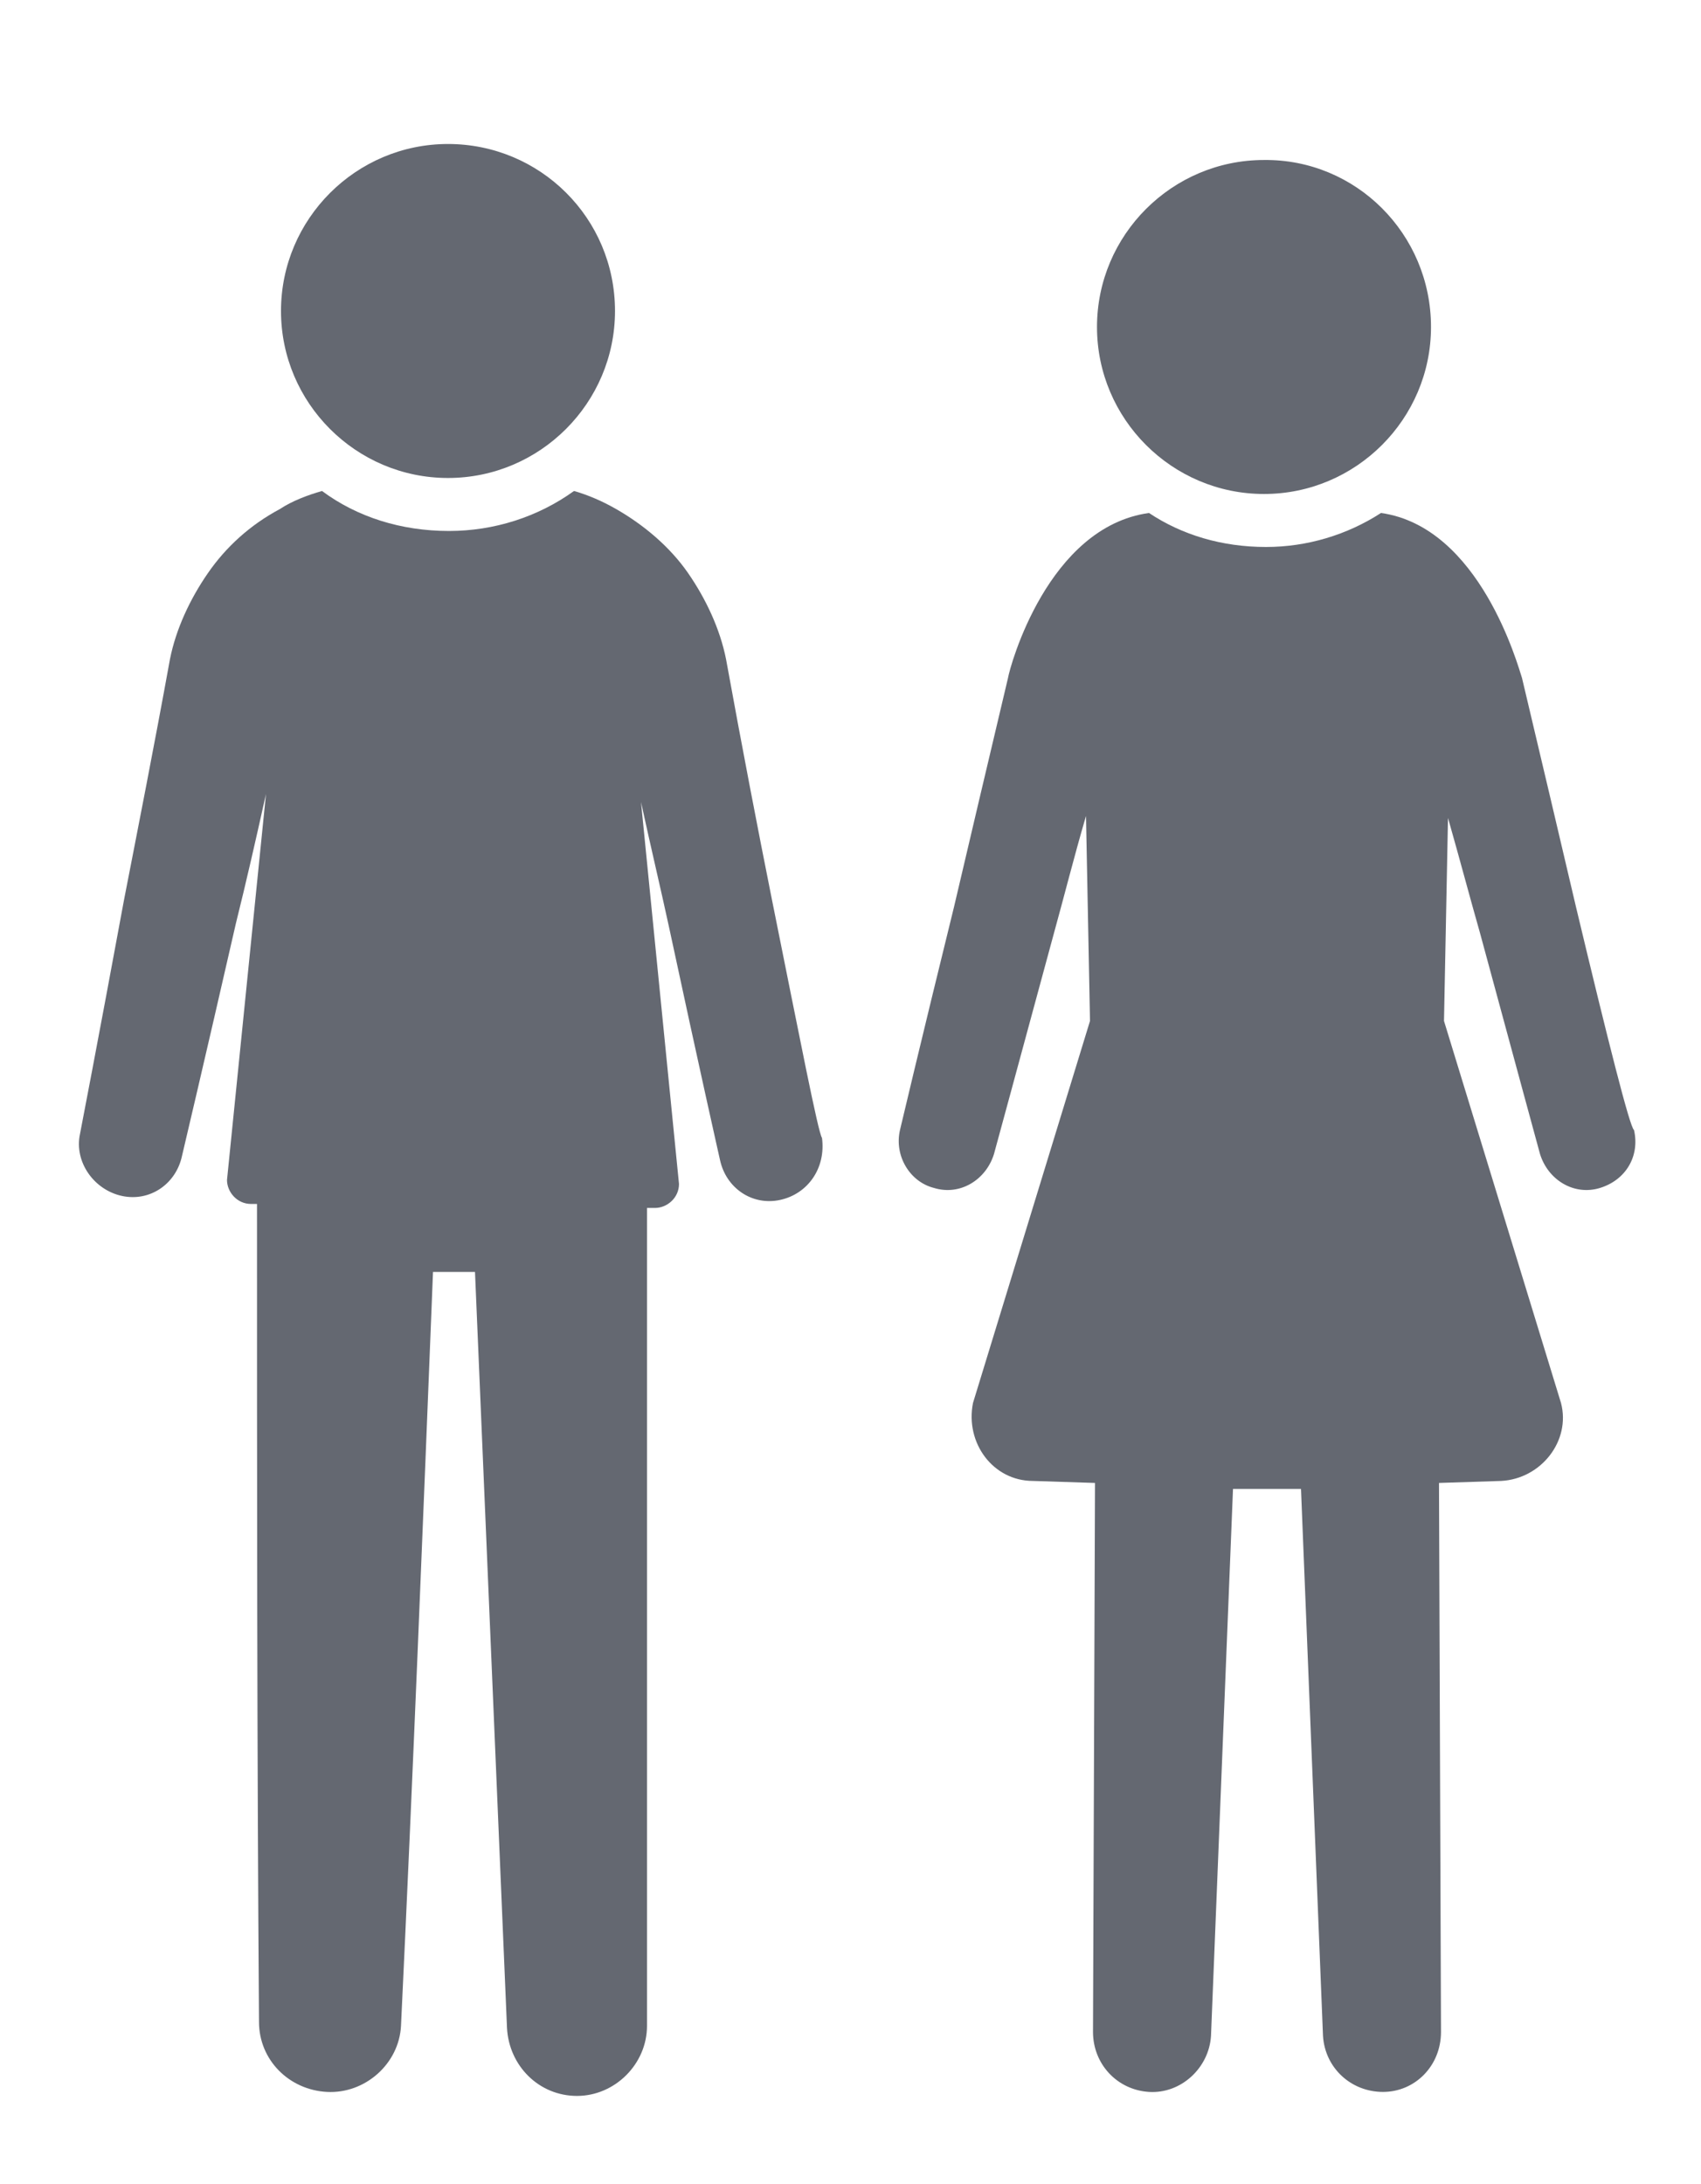 <?xml version="1.0" encoding="utf-8"?>
<!-- Generator: Adobe Illustrator 21.0.0, SVG Export Plug-In . SVG Version: 6.00 Build 0)  -->
<svg version="1.1" id="Layer_1" xmlns="http://www.w3.org/2000/svg" xmlns:xlink="http://www.w3.org/1999/xlink" x="0px" y="0px"
	 viewBox="0 0 170.1 218.4" style="enable-background:new 0 0 170.1 218.4;" xml:space="preserve">
<style type="text/css">
	.ip-st0{fill:#646871;}
</style>
<g>
	<path class="ip-st0" d="M77.2,90c-1.4-7-3-15.3-4.6-24.1c-0.6-3-2-6-3.8-8.6c-1.8-2.6-4.4-4.8-7.2-6.4c-1.4-0.8-2.8-1.4-4.2-1.8
		c-3.6,2.6-8,4-12.5,4c-4.8,0-9.2-1.4-12.7-4c-1.4,0.4-3,1-4.2,1.8c-3,1.6-5.4,3.8-7.2,6.4c-1.8,2.6-3.2,5.6-3.8,8.6
		c-1.6,8.8-3.2,16.9-4.6,24.1C9.8,104.1,8,113.4,8,113.4c-0.6,2.8,1.4,5.6,4.2,6.2c2.8,0.6,5.4-1.2,6-4c0,0,2.2-9.3,5.4-23.3
		c1-4,2-8.4,3-12.9L22.7,118c0,1.2,1,2.4,2.4,2.4h0.6c0,27.3,0,54.5,0.2,81.8c0,3.8,3,6.8,6.8,7c3.8,0.2,7.2-2.8,7.4-6.6
		c1.2-25.1,2.2-50.3,3.2-75.4h4.2l3.2,75.6c0.2,3.8,3.2,6.8,7,6.8c3.8,0,7-3.2,7-7v-81.8h0.8c1.2,0,2.4-1,2.4-2.4l-3.8-38.2
		c1,4.6,2,8.8,2.8,12.5C69.9,106.7,72,116,72,116c0.6,2.8,3.2,4.6,6,4c2.8-0.6,4.6-3.2,4.2-6.2C81.8,113.2,80,103.9,77.2,90L77.2,90
		z"/>
	<path class="ip-st0" d="M61.5,31.1c0,9.2-7.5,16.7-16.7,16.7c-9.2,0-16.7-7.5-16.7-16.7c0-9.2,7.5-16.7,16.7-16.7
		C54,14.4,61.5,21.8,61.5,31.1"/>
	<path class="ip-st0" d="M143.1,32.7c0,9.2-7.5,16.7-16.7,16.7c-9.2,0-16.7-7.5-16.7-16.7c0-9.2,7.5-16.7,16.7-16.7
		C135.6,15.9,143.1,23.4,143.1,32.7"/>
	<path class="ip-st0" d="M157.6,90.7c-1.6-6.8-3.4-14.5-5.4-22.9c-0.4-1.2-4.2-15.1-14.1-16.5c-3.4,2.2-7.4,3.4-11.5,3.4
		c-4.4,0-8.4-1.2-11.7-3.4c-10.1,1.4-13.9,15.3-14.1,16.5c-2,8.4-3.8,16.1-5.4,22.9C92.1,104.1,90,113,90,113
		c-0.6,2.6,1,5.2,3.4,5.8c2.6,0.8,5.2-0.8,6-3.4c0,0,2.4-8.8,6-22.1c1-3.6,2-7.6,3.2-11.7l0.4,20.5l-11.7,38.2c-0.8,4,2,7.8,6,7.8
		l6.2,0.2l-0.2,54.9c0,3.2,2.4,5.8,5.6,6c3.2,0.2,6-2.4,6.2-5.6l2.2-54.7h6.8l2.2,54.7c0.2,3.2,2.8,5.6,6,5.6s5.8-2.6,5.8-6
		l-0.2-54.9l6.2-0.2c4-0.2,7-4,6-7.8l-11.7-38.2l0.4-20.3c1.2,4.2,2.2,8,3.2,11.5c3.6,13.3,6,22.1,6,22.1c0.8,2.6,3.4,4.2,6,3.4
		c2.6-0.8,4-3.2,3.4-5.8C163,112.8,160.8,104.1,157.6,90.7L157.6,90.7z"/>
</g>
</svg>
